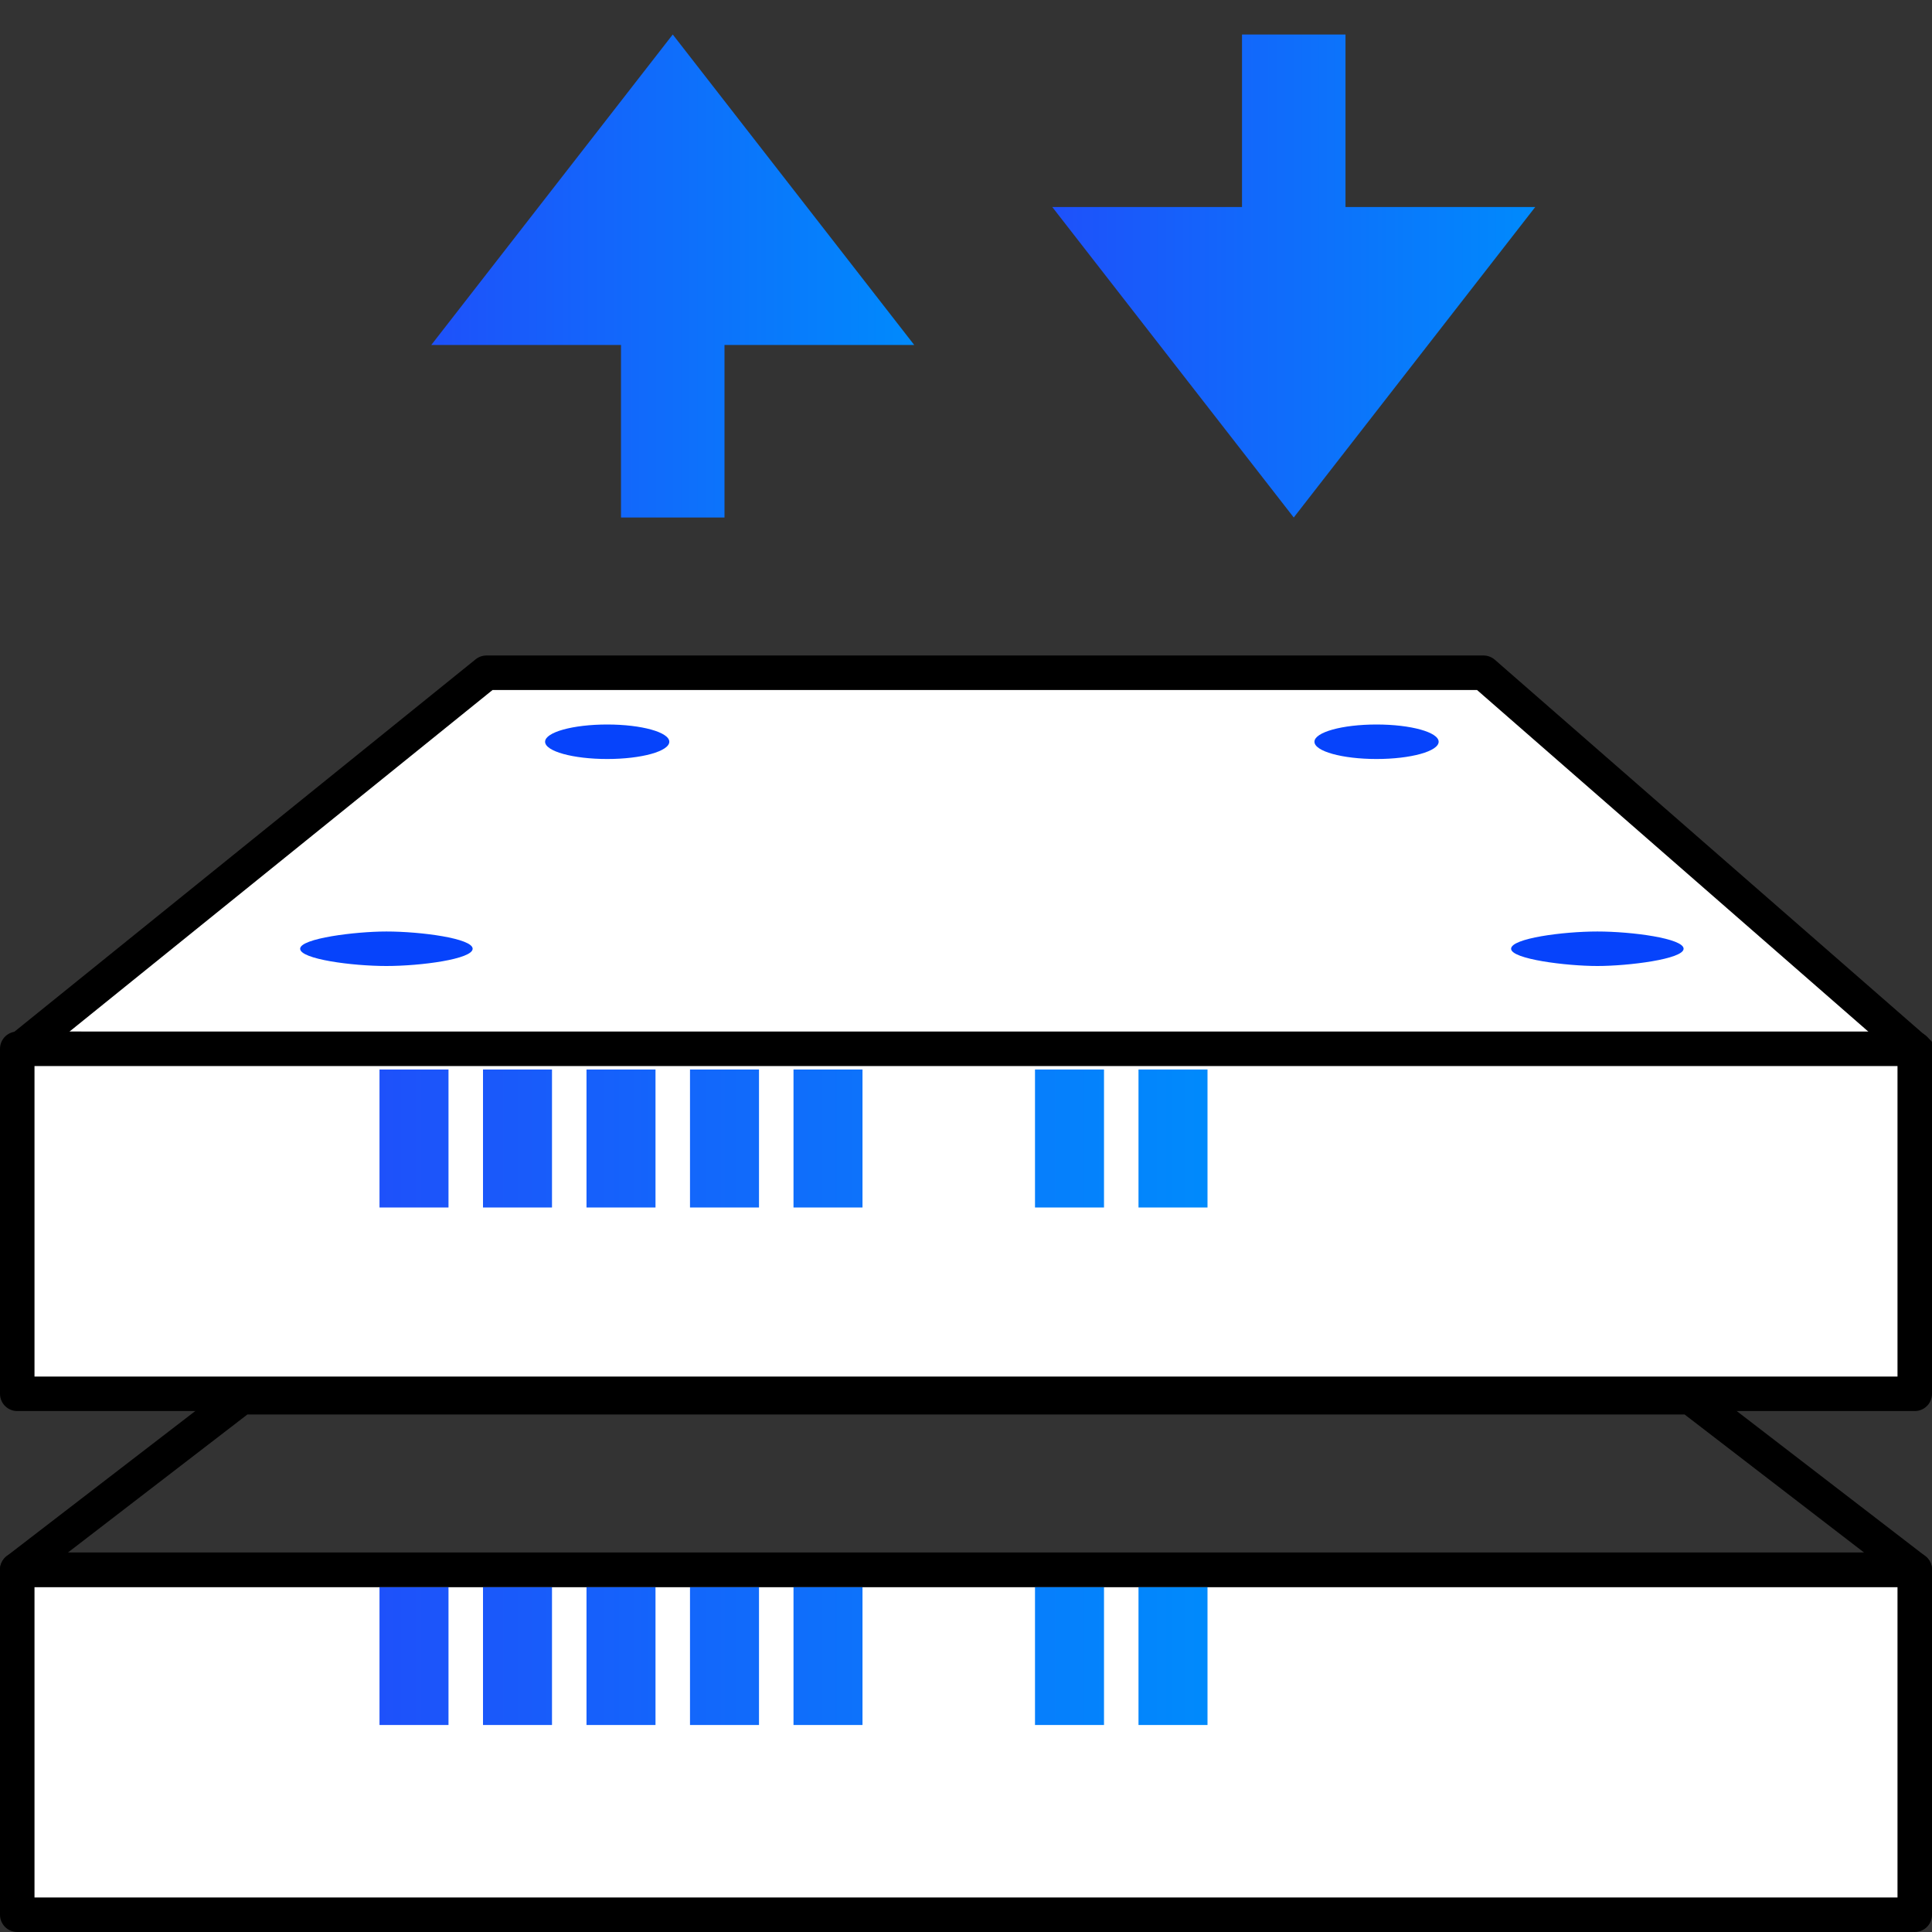 <svg width="56" height="56" viewBox="0 0 56 56" fill="none" xmlns="http://www.w3.org/2000/svg">
	                        <rect x="0" y="0" width="56" height="56" fill="#333333" stroke="none"/>
	                        <g clip-path="url(#clip0)">
	                        <path fill-rule="evenodd" clip-rule="evenodd" d="M14.1 19.5H43L55.6 30.5L0.6 30.4L14.1 19.5Z" fill="white" stroke="black" stroke-linecap="round" stroke-linejoin="round"></path>
	                        <path d="M17.6 22C18.594 22 19.4 21.776 19.4 21.5C19.4 21.224 18.594 21 17.6 21C16.606 21 15.8 21.224 15.8 21.5C15.8 21.776 16.606 22 17.6 22Z" fill="#0643FB"></path>
	                        <path d="M39.9 22C40.894 22 41.7 21.776 41.7 21.5C41.7 21.224 40.894 21 39.9 21C38.906 21 38.1 21.224 38.1 21.5C38.1 21.776 38.906 22 39.9 22Z" fill="#0643FB"></path>
	                        <path fill-rule="evenodd" clip-rule="evenodd" d="M11.2 27C12.2 27 13.7 27.2 13.7 27.5C13.7 27.8 12.2 28 11.2 28C10.2 28 8.7 27.8 8.7 27.5C8.7 27.2 10.3 27 11.2 27Z" fill="#0643FB"></path>
	                        <path fill-rule="evenodd" clip-rule="evenodd" d="M46.3 27C47.3 27 48.8 27.2 48.8 27.5C48.8 27.8 47.2 28 46.3 28C45.4 28 43.8 27.8 43.8 27.5C43.8 27.2 45.3 27 46.3 27Z" fill="#0643FB"></path>
	                        <path fill-rule="evenodd" clip-rule="evenodd" d="M0.5 30.4V40.4H55.5V30.4H0.5Z" fill="white" stroke="black" stroke-linecap="round" stroke-linejoin="round"></path>
	                        <path fill-rule="evenodd" clip-rule="evenodd" d="M11 31V35H13V31H11ZM14 31V35H16V31H14ZM17 31V35H19V31H17ZM20 31V35H22V31H20ZM23 31V35H25V31H23ZM30 31V35H32V31H30ZM33 31V35H35V31H33Z" fill="url(#paint0_linear_63)"></path>
	                        <path fill-rule="evenodd" clip-rule="evenodd" d="M0.5 45.5V55.5H55.5V45.5H0.5Z" fill="white" stroke="black" stroke-linecap="round" stroke-linejoin="round"></path>
	                        <path fill-rule="evenodd" clip-rule="evenodd" d="M11 46V50H13V46H11ZM14 46V50H16V46H14ZM17 46V50H19V46H17ZM20 46V50H22V46H20ZM23 46V50H25V46H23ZM30 46V50H32V46H30ZM33 46V50H35V46H33Z" fill="url(#paint1_linear_63)"></path>
	                        <path d="M0.5 45.5L7 40.5H49L55.5 45.5H0.5Z" stroke="black" stroke-linecap="round" stroke-linejoin="round"></path>
	                        <path fill-rule="evenodd" clip-rule="evenodd" d="M44.5 6L37.5 15L30.5 6H36V1H39V6H44.5Z" fill="url(#paint2_linear_63)"></path>
	                        <path fill-rule="evenodd" clip-rule="evenodd" d="M26.5 10L19.5 1L12.5 10H18V15H21V10H26.5Z" fill="url(#paint3_linear_63)"></path>
	                        </g>
	                        <defs>
	                        <linearGradient id="paint0_linear_63" x1="11" y1="33" x2="35" y2="33" gradientUnits="userSpaceOnUse">
	                        <stop stop-color="#1E51FA"></stop>
	                        <stop offset="1" stop-color="#008AFC"></stop>
	                        </linearGradient>
	                        <linearGradient id="paint1_linear_63" x1="11" y1="48" x2="35" y2="48" gradientUnits="userSpaceOnUse">
	                        <stop stop-color="#1E51FA"></stop>
	                        <stop offset="1" stop-color="#008AFC"></stop>
	                        </linearGradient>
	                        <linearGradient id="paint2_linear_63" x1="30.5" y1="8" x2="44.48" y2="8" gradientUnits="userSpaceOnUse">
	                        <stop stop-color="#1E51FA"></stop>
	                        <stop offset="1" stop-color="#008AFC"></stop>
	                        </linearGradient>
	                        <linearGradient id="paint3_linear_63" x1="12.5" y1="8" x2="26.5" y2="8" gradientUnits="userSpaceOnUse">
	                        <stop stop-color="#1E51FA"></stop>
	                        <stop offset="1" stop-color="#008AFC"></stop>
	                        </linearGradient>
	                        <clipPath id="clip0">
	                        <rect width="56" height="56" fill="white"></rect>
	                        </clipPath>
	                        </defs>
	                        </svg>
